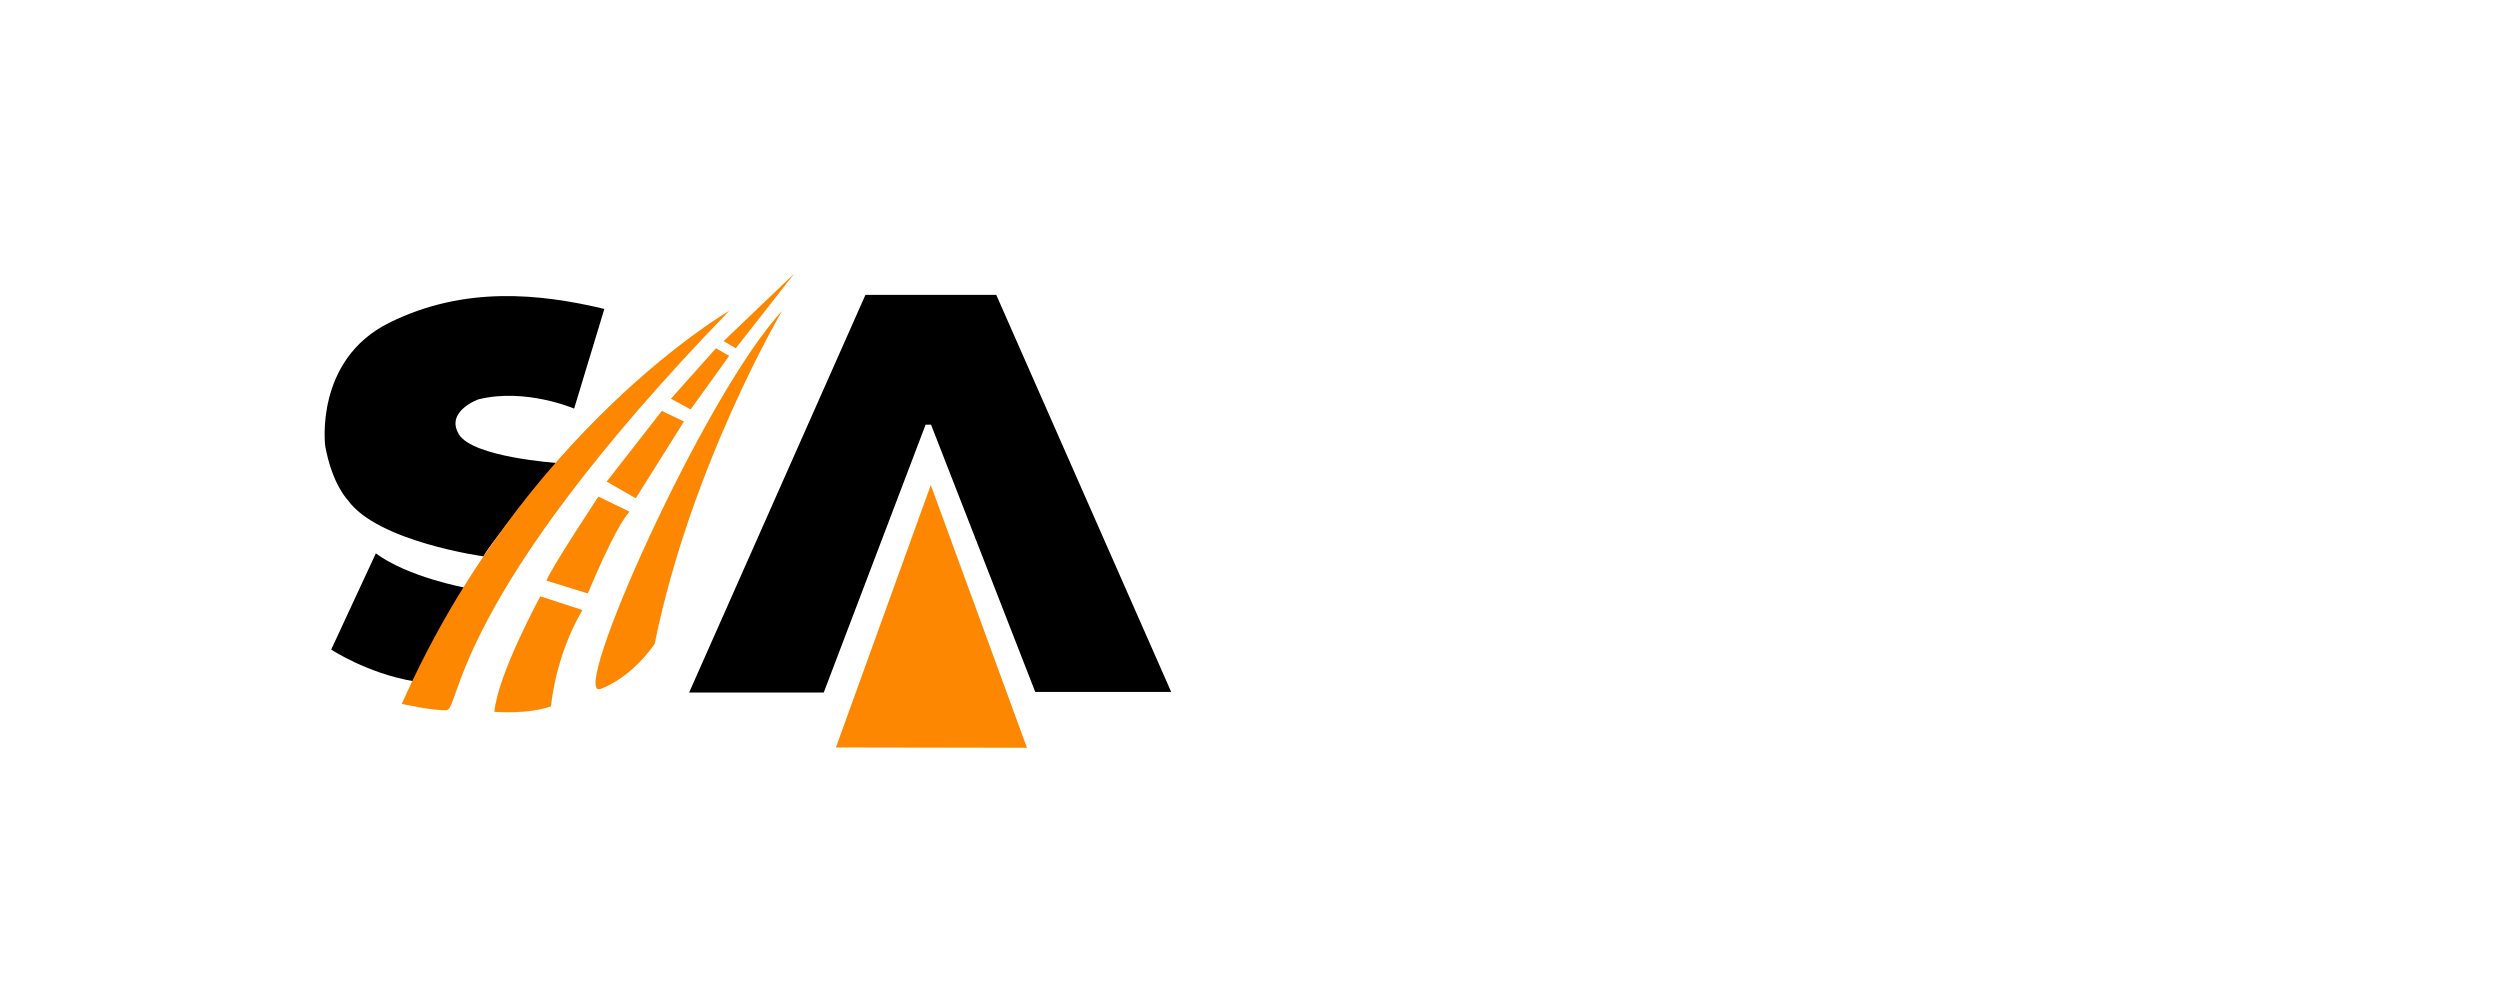 <?xml version="1.0" encoding="utf-8"?>
<!-- Generator: Adobe Illustrator 24.0.1, SVG Export Plug-In . SVG Version: 6.00 Build 0)  -->
<svg version="1.1" id="Camada_1" xmlns="http://www.w3.org/2000/svg" xmlns:xlink="http://www.w3.org/1999/xlink" x="0px" y="0px"
	 viewBox="0 0 1000 400" style="enable-background:new 0 0 1000 400;" xml:space="preserve">
<style type="text/css">
	.st0{fill:#FD8700;}
</style>
<path d="M241.74,123.57l-12.09,39.87c0,0-19.51-8.4-38.34-3.68c0,0-13.32,4.79-7.74,13.98c5.57,9.19,39.28,11.45,39.28,11.45
	s-26.47,31.45-29.45,37.36c0,0-42.55-5.87-54.3-22.55c0,0-6.21-6.21-9.02-21.62c0,0-4.43-34.38,25.62-49.28
	S216.12,117.45,241.74,123.57z"/>
<path d="M165.26,272.46c0,0,18.05-35.49,20.81-37.39c0,0-22.65-4.1-35.74-13.71l-17.85,38.47
	C132.47,259.83,146.85,269.3,165.26,272.46z"/>
<polygon points="275.64,277.02 346.17,117.96 398.51,117.96 468.48,276.78 414.1,276.77 372.42,169.88 370.64,169.87 370.24,169.88 
	329.49,277.02 "/>
<polygon class="st0" points="372.32,194.02 334.37,298.98 410.78,299.11 "/>
<path class="st0" d="M291.67,124.34c0,0-82.31,47.62-130.95,157.21c0,0,12.09,2.74,17.83,2.53S179.68,240,291.67,124.34z"/>
<polygon class="st0" points="317.7,109.45 289.45,136.43 294.3,139.32 "/>
<polygon class="st0" points="286.37,139.32 268.37,159.51 276.26,163.76 291.67,142.34 "/>
<polygon class="st0" points="264.72,164.38 242.68,192.64 254.3,199.32 273.57,168.6 "/>
<path class="st0" d="M239.36,198.64c0,0-19.36,29.28-20.77,33.62l16.55,5.13c0,0,10.53-25.85,16.66-32.74L239.36,198.64z"/>
<path class="st0" d="M312.83,124.38c0,0-36.49,61.83-50.96,133.15c0,0-8.34,12.94-21.62,18.04S281.62,157.87,312.83,124.38z"/>
<path class="st0" d="M216.13,238.53c0,0-17.11,31.47-18.38,46.21c0,0,13.72,1.09,22.66-2.23c0,0,1.53-19.79,12.57-38.49
	L216.13,238.53z"/>
</svg>
